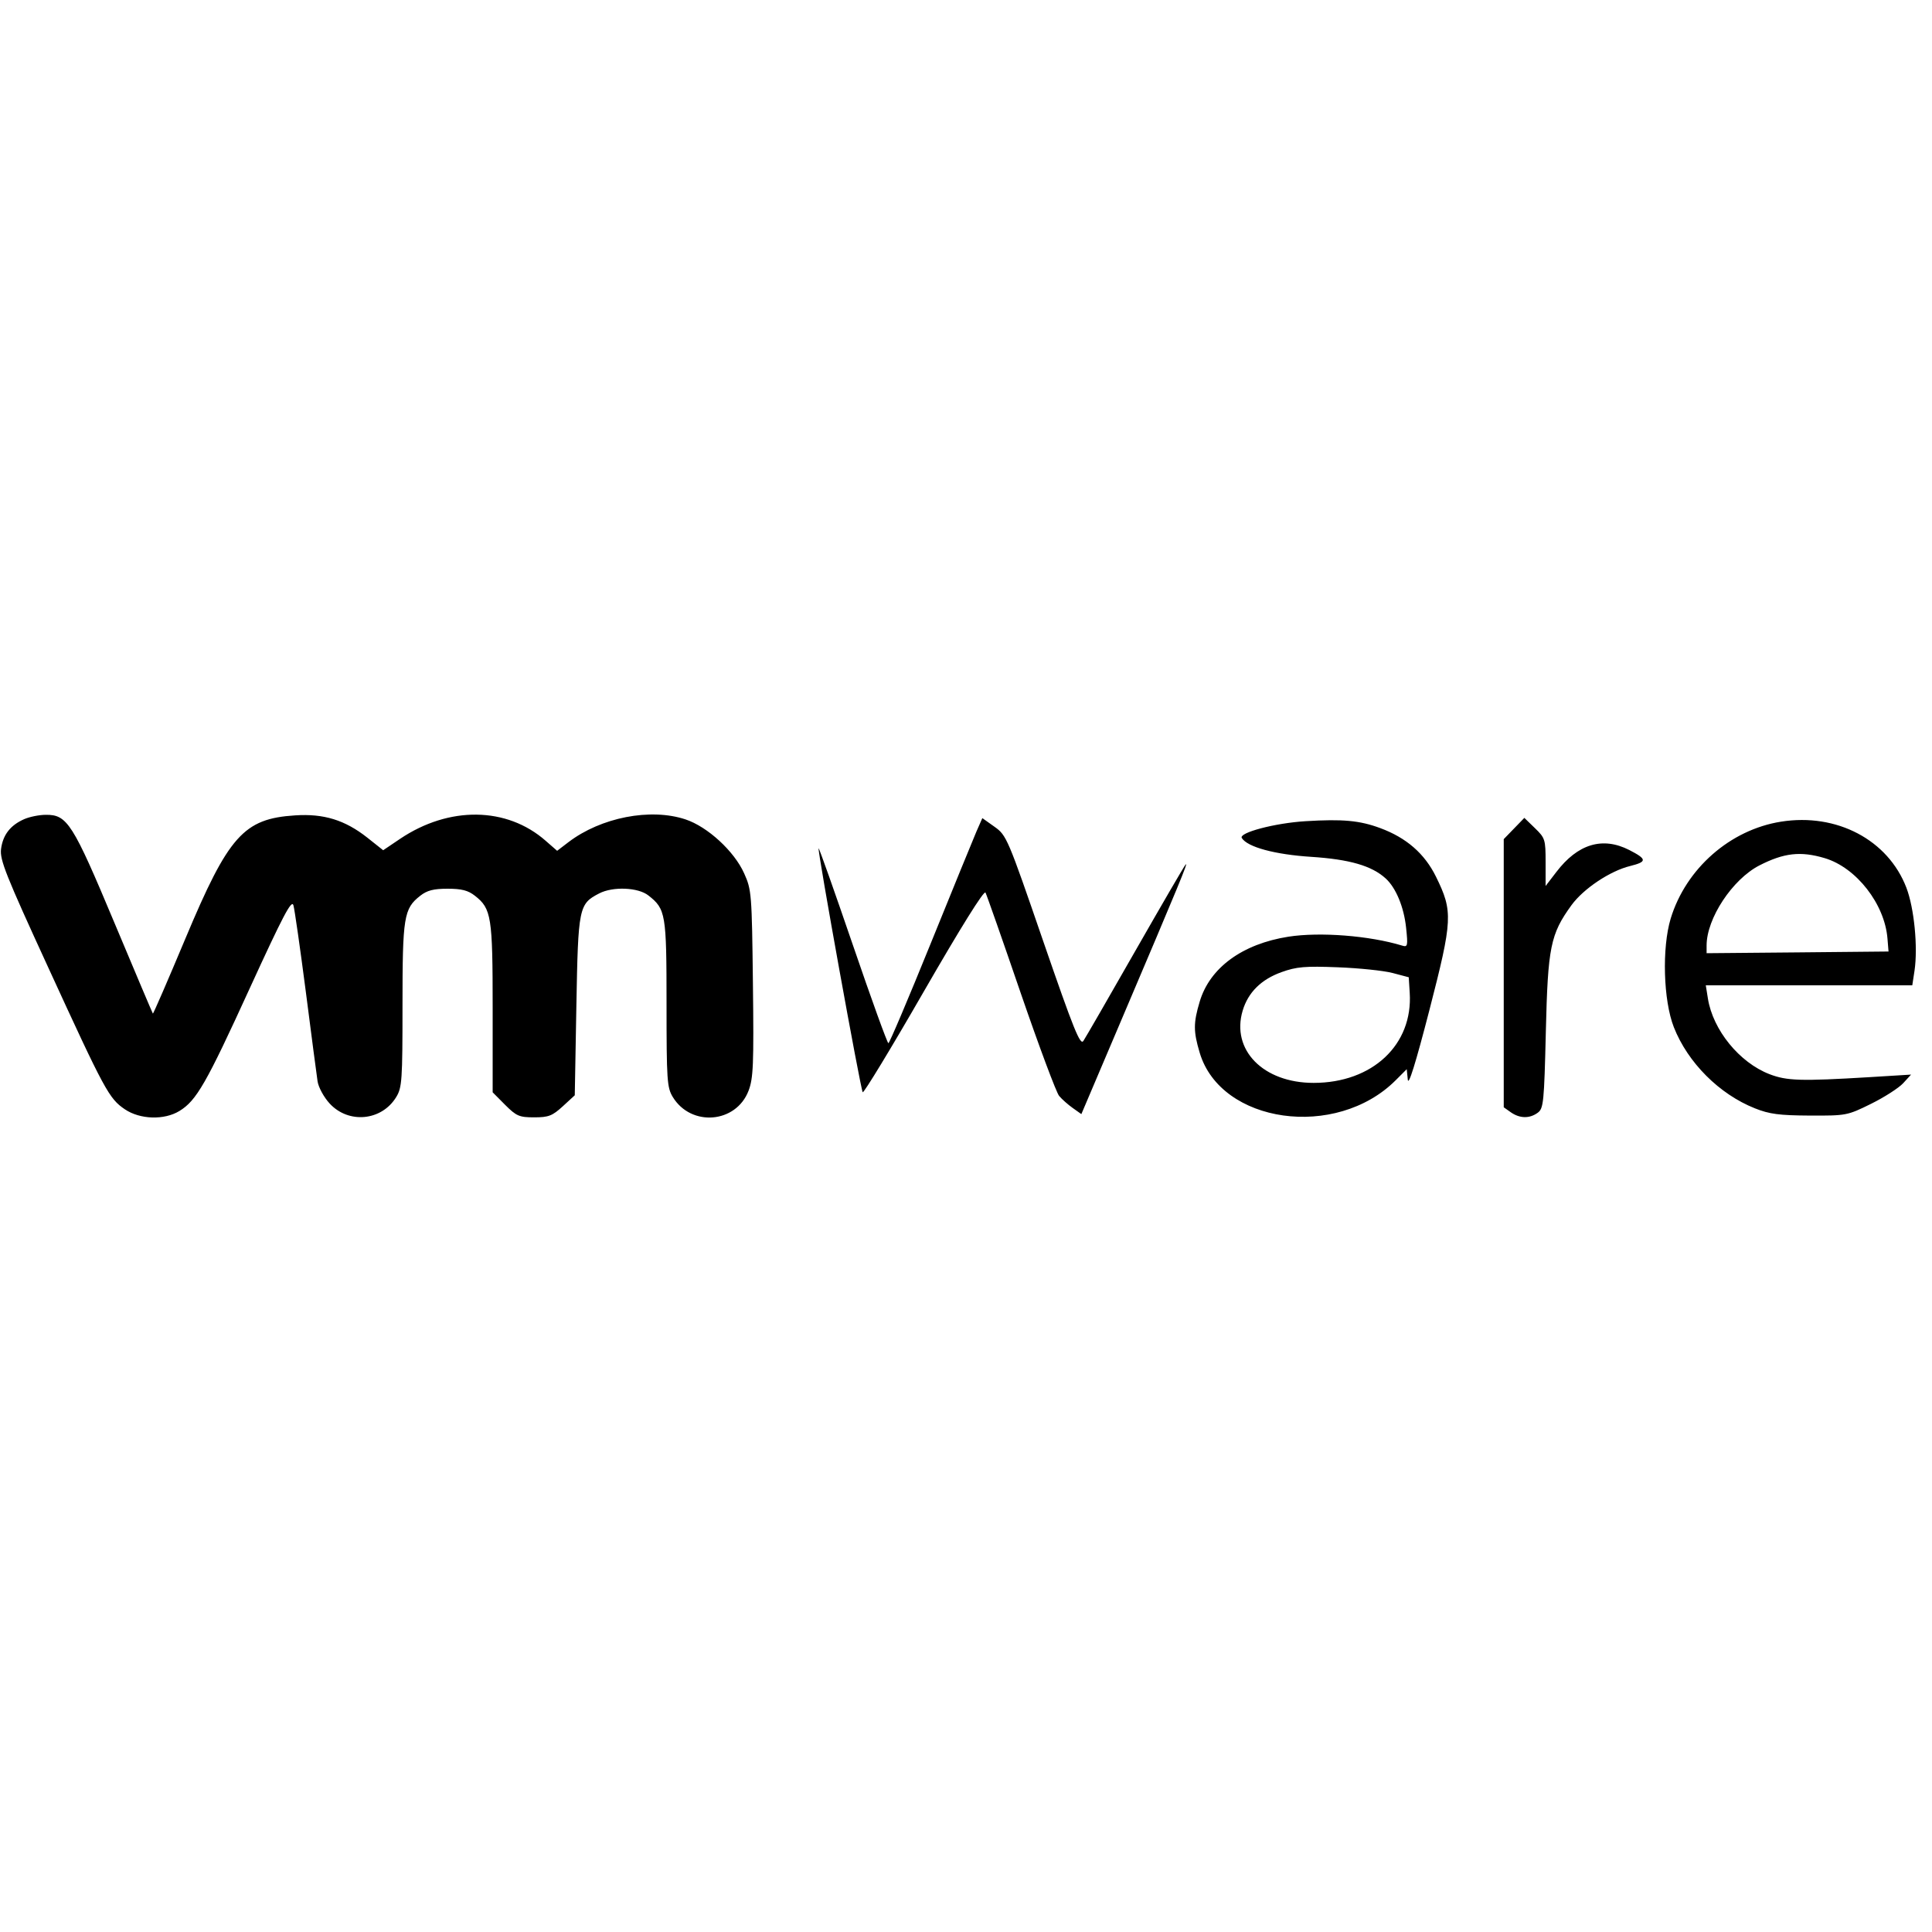 <svg role="img" xmlns="http://www.w3.org/2000/svg" viewBox="0 0 24 24"><path d="M0.300 10.176 C 0.128 10.252,0.036 10.371,0.013 10.547 C -0.004 10.680,0.071 10.869,0.600 12.020 C 1.304 13.554,1.354 13.646,1.551 13.780 C 1.739 13.907,2.039 13.917,2.229 13.801 C 2.440 13.672,2.561 13.462,3.101 12.280 C 3.517 11.372,3.623 11.170,3.645 11.246 C 3.660 11.298,3.729 11.781,3.799 12.320 C 3.868 12.859,3.934 13.360,3.945 13.433 C 3.956 13.506,4.023 13.630,4.094 13.707 C 4.329 13.964,4.741 13.925,4.922 13.628 C 4.994 13.510,5.000 13.421,5.000 12.489 C 5.000 11.388,5.016 11.287,5.221 11.127 C 5.305 11.061,5.385 11.040,5.560 11.040 C 5.735 11.040,5.815 11.061,5.899 11.127 C 6.105 11.288,6.120 11.386,6.120 12.523 L 6.120 13.569 6.275 13.725 C 6.415 13.865,6.451 13.880,6.636 13.880 C 6.814 13.880,6.861 13.862,6.991 13.743 L 7.140 13.606 7.160 12.493 C 7.182 11.270,7.190 11.229,7.444 11.098 C 7.614 11.010,7.928 11.023,8.055 11.124 C 8.270 11.293,8.280 11.350,8.280 12.468 C 8.280 13.421,8.286 13.510,8.358 13.628 C 8.586 14.001,9.144 13.955,9.299 13.549 C 9.358 13.393,9.365 13.228,9.353 12.216 C 9.340 11.101,9.336 11.053,9.244 10.849 C 9.121 10.574,8.790 10.270,8.516 10.179 C 8.080 10.034,7.465 10.154,7.061 10.462 L 6.921 10.569 6.779 10.445 C 6.296 10.020,5.578 10.011,4.969 10.421 L 4.760 10.562 4.561 10.404 C 4.285 10.187,4.022 10.105,3.665 10.129 C 3.027 10.170,2.839 10.381,2.304 11.657 C 2.086 12.177,1.904 12.597,1.899 12.591 C 1.894 12.585,1.678 12.076,1.420 11.460 C 0.904 10.228,0.835 10.119,0.569 10.122 C 0.487 10.122,0.366 10.147,0.300 10.176 M12.129 10.331 C 12.089 10.424,11.832 11.053,11.558 11.729 C 11.284 12.405,11.049 12.959,11.036 12.959 C 11.023 12.960,10.825 12.413,10.596 11.743 C 10.367 11.074,10.175 10.532,10.169 10.538 C 10.152 10.555,10.691 13.537,10.717 13.568 C 10.729 13.583,11.072 13.019,11.477 12.315 C 11.930 11.529,12.225 11.055,12.242 11.088 C 12.257 11.116,12.455 11.680,12.681 12.340 C 12.908 13.000,13.122 13.573,13.157 13.614 C 13.191 13.655,13.268 13.723,13.326 13.764 L 13.433 13.840 13.922 12.690 C 14.661 10.953,14.766 10.697,14.728 10.740 C 14.708 10.762,14.426 11.248,14.099 11.820 C 13.773 12.392,13.484 12.892,13.458 12.931 C 13.419 12.990,13.338 12.790,12.959 11.691 C 12.519 10.412,12.504 10.377,12.355 10.271 L 12.203 10.163 12.129 10.331 M16.220 10.201 C 15.839 10.224,15.385 10.344,15.426 10.410 C 15.496 10.523,15.837 10.615,16.288 10.644 C 16.764 10.675,17.039 10.754,17.213 10.912 C 17.340 11.027,17.440 11.267,17.467 11.524 C 17.491 11.753,17.487 11.768,17.416 11.746 C 17.012 11.623,16.397 11.575,16.005 11.636 C 15.432 11.726,15.028 12.022,14.903 12.443 C 14.824 12.708,14.824 12.812,14.903 13.077 C 15.165 13.959,16.597 14.160,17.338 13.419 L 17.475 13.282 17.488 13.411 C 17.496 13.497,17.585 13.211,17.756 12.550 C 18.046 11.424,18.051 11.323,17.838 10.890 C 17.697 10.604,17.471 10.407,17.146 10.287 C 16.890 10.192,16.680 10.173,16.220 10.201 M18.808 10.292 L 18.680 10.424 18.680 12.090 L 18.680 13.755 18.769 13.818 C 18.880 13.895,19.001 13.897,19.102 13.823 C 19.174 13.771,19.182 13.696,19.203 12.813 C 19.228 11.765,19.260 11.605,19.521 11.245 C 19.669 11.041,20.000 10.819,20.250 10.758 C 20.463 10.705,20.461 10.673,20.239 10.559 C 19.907 10.390,19.599 10.483,19.332 10.834 L 19.200 11.006 19.200 10.711 C 19.200 10.429,19.194 10.410,19.068 10.288 L 18.936 10.160 18.808 10.292 M22.125 10.207 C 21.492 10.307,20.943 10.790,20.754 11.410 C 20.644 11.774,20.662 12.427,20.793 12.760 C 20.966 13.200,21.357 13.592,21.800 13.768 C 21.980 13.840,22.104 13.856,22.482 13.858 C 22.936 13.860,22.949 13.857,23.243 13.712 C 23.407 13.631,23.586 13.516,23.641 13.457 L 23.740 13.349 23.220 13.381 C 22.371 13.432,22.198 13.427,21.982 13.344 C 21.608 13.200,21.278 12.795,21.216 12.403 L 21.190 12.240 22.472 12.240 L 23.755 12.240 23.783 12.057 C 23.826 11.765,23.779 11.282,23.682 11.028 C 23.454 10.433,22.816 10.097,22.125 10.207 M22.667 10.660 C 23.060 10.777,23.413 11.230,23.447 11.660 L 23.460 11.820 22.330 11.831 L 21.200 11.841 21.200 11.745 C 21.200 11.409,21.520 10.924,21.855 10.751 C 22.162 10.594,22.367 10.571,22.667 10.660 M17.300 12.087 L 17.500 12.140 17.512 12.332 C 17.554 12.978,17.049 13.452,16.318 13.452 C 15.693 13.452,15.291 13.043,15.437 12.554 C 15.505 12.327,15.668 12.166,15.920 12.076 C 16.106 12.009,16.213 12.000,16.620 12.016 C 16.884 12.026,17.190 12.058,17.300 12.087 " stroke="none" fill="black" fill-rule="evenodd"></path></svg>